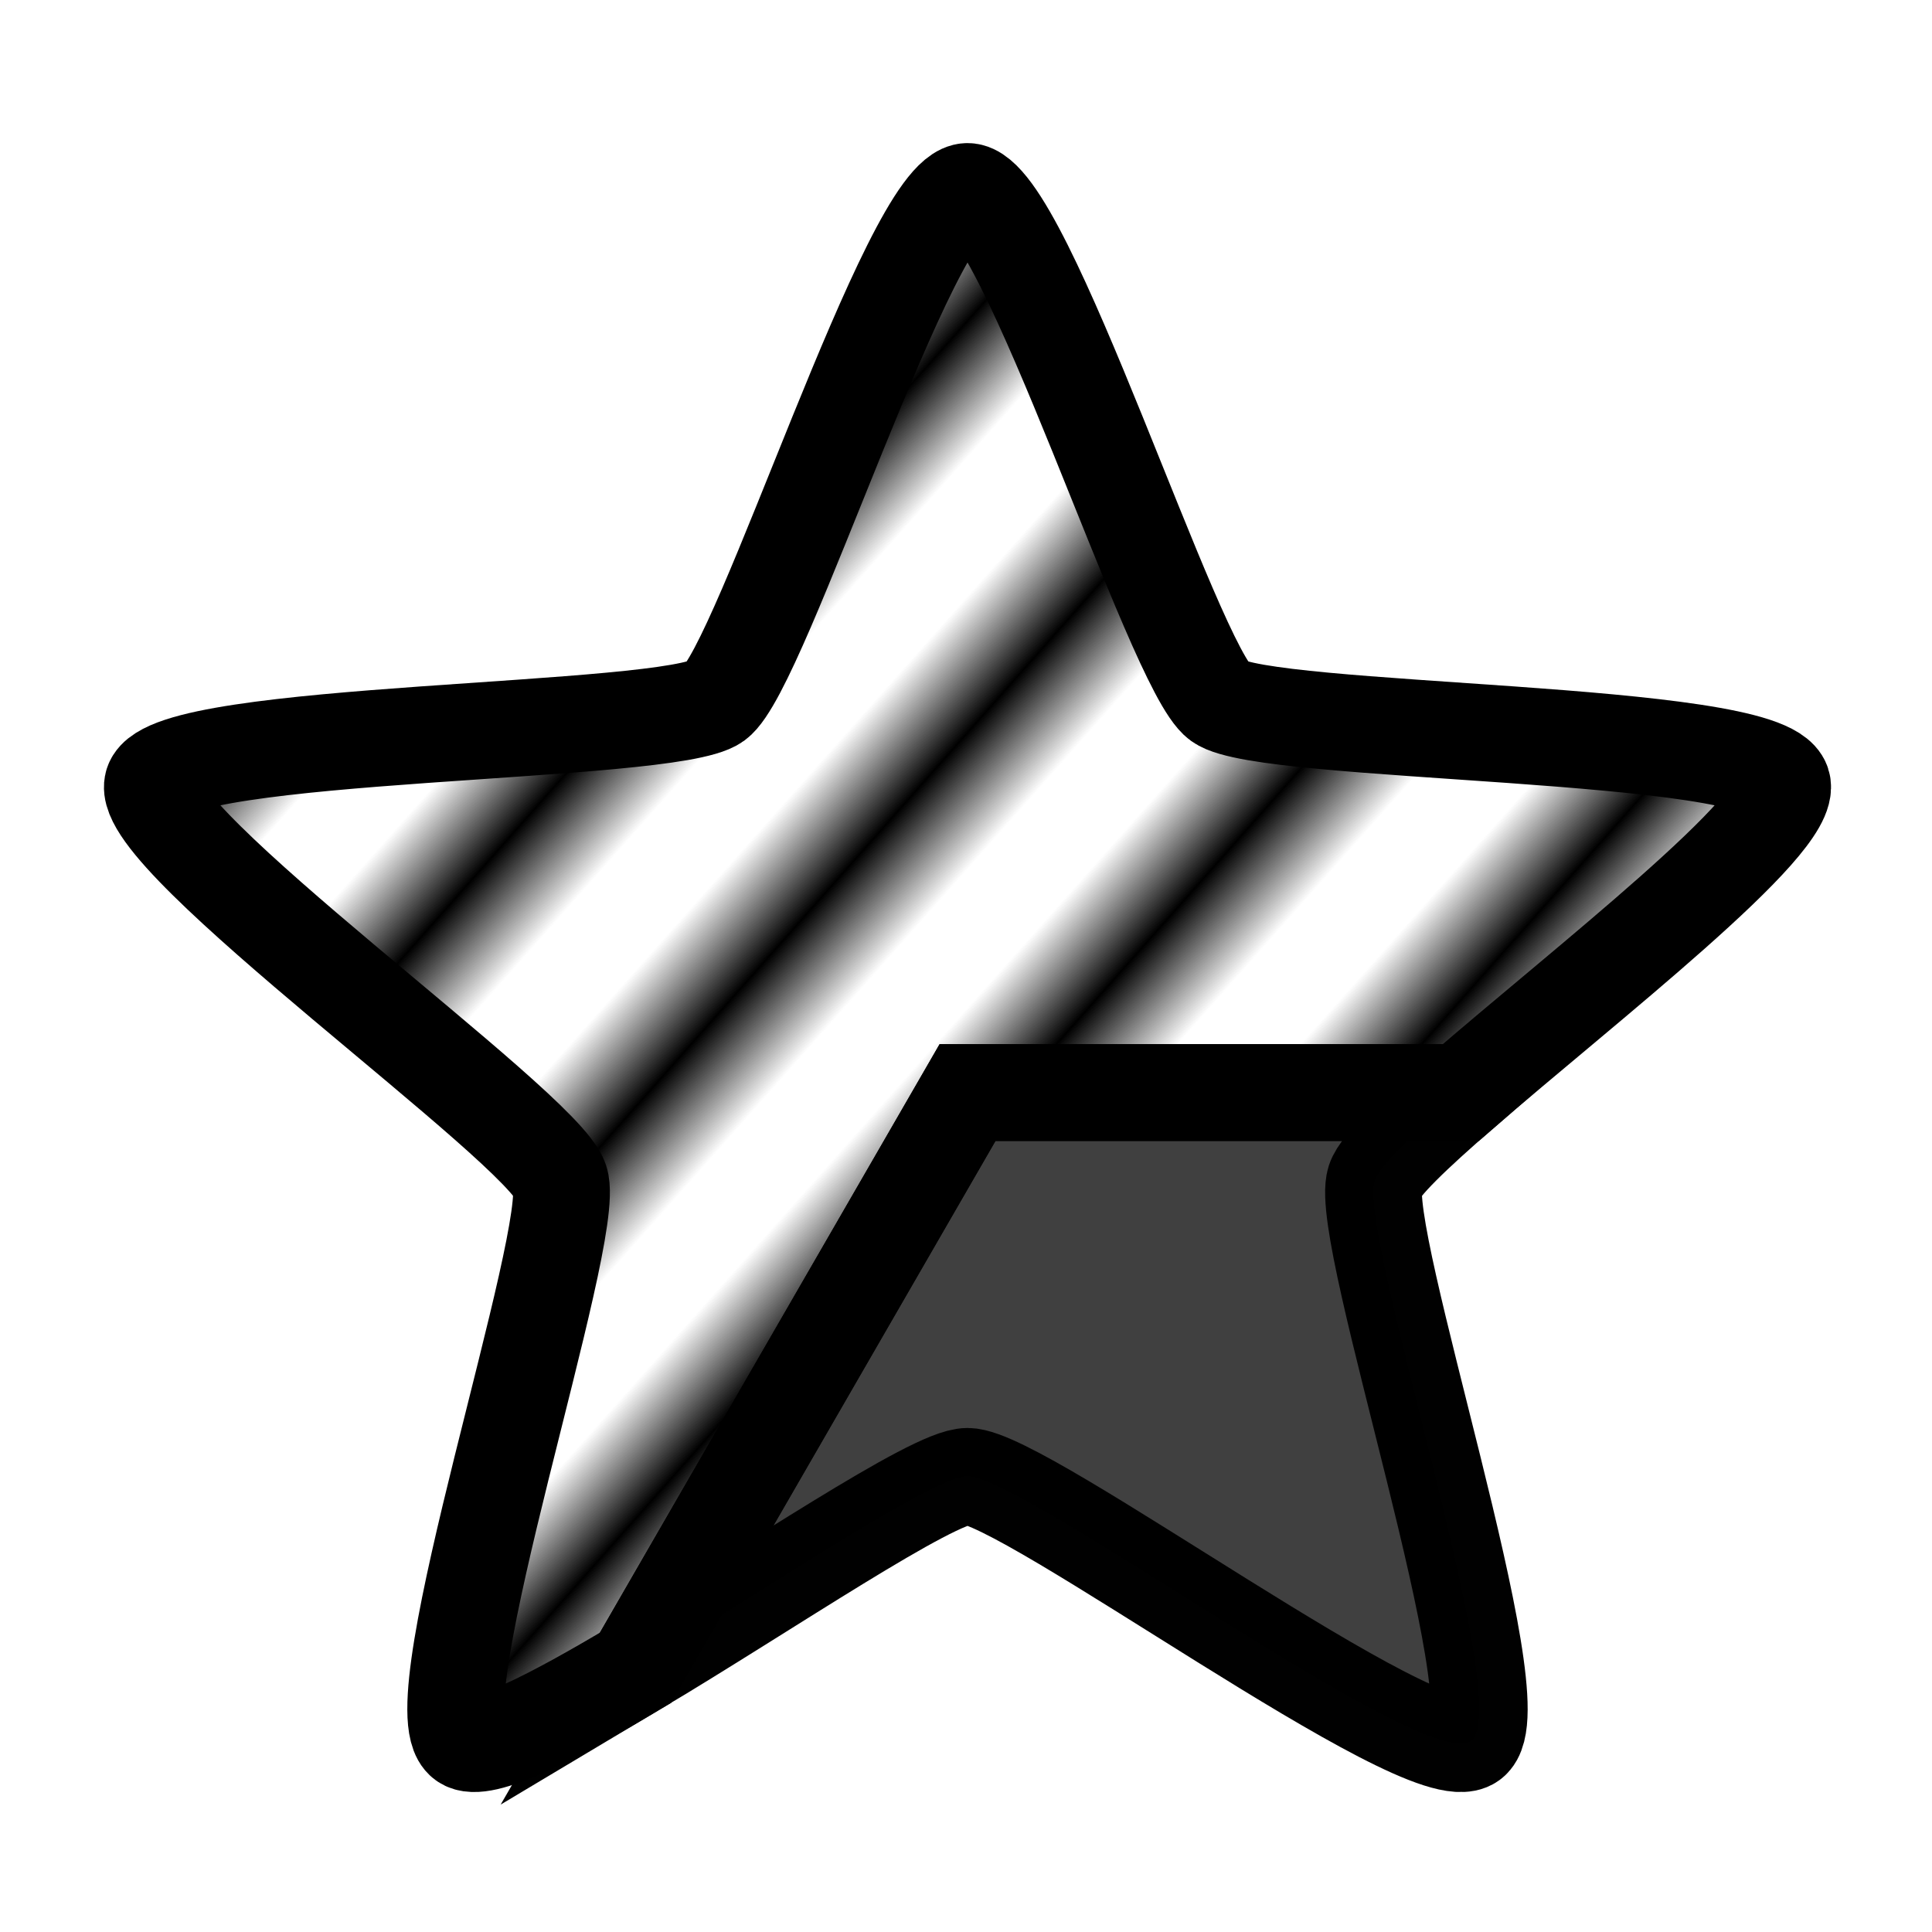 <?xml version="1.0" encoding="UTF-8" standalone="no"?>
<!-- Created with Inkscape (http://www.inkscape.org/) -->

<svg
   width="10mm"
   height="10mm"
   viewBox="0 0 10 10"
   version="1.1"
   id="svg5"
   inkscape:version="1.2 (dc2aedaf03, 2022-05-15)"
   sodipodi:docname="lstar.svg"
   xmlns:inkscape="http://www.inkscape.org/namespaces/inkscape"
   xmlns:sodipodi="http://sodipodi.sourceforge.net/DTD/sodipodi-0.dtd"
   xmlns:xlink="http://www.w3.org/1999/xlink"
   xmlns="http://www.w3.org/2000/svg"
   xmlns:svg="http://www.w3.org/2000/svg">
  <sodipodi:namedview
     id="namedview7"
     pagecolor="#ffffff"
     bordercolor="#666666"
     borderopacity="1.0"
     inkscape:pageshadow="2"
     inkscape:pageopacity="0.0"
     inkscape:pagecheckerboard="0"
     inkscape:document-units="mm"
     showgrid="false"
     inkscape:zoom="9.2078563"
     inkscape:cx="-0.70591892"
     inkscape:cy="22.263597"
     inkscape:window-width="1920"
     inkscape:window-height="1056"
     inkscape:window-x="0"
     inkscape:window-y="0"
     inkscape:window-maximized="1"
     inkscape:current-layer="layer1"
     inkscape:lockguides="false"
     inkscape:showpageshadow="0"
     inkscape:deskcolor="#d1d1d1" />
  <defs
     id="defs2">
    <pattern
       inkscape:collect="always"
       xlink:href="#pattern3023-22"
       id="pattern5788"
       patternTransform="matrix(1.332,1.179,-1.903,2.149,7.687,1.465)" />
    <pattern
       inkscape:collect="always"
       xlink:href="#Strips1_2-5"
       id="pattern3023-7"
       patternTransform="matrix(1.061,0.939,-8.509,9.608,0,0)" />
    <pattern
       inkscape:collect="always"
       patternUnits="userSpaceOnUse"
       width="3"
       height="1"
       patternTransform="translate(0,0) scale(10,10)"
       id="Strips1_2-5"
       inkscape:stockid="Stripes 1:2">
      <rect
         style="fill:black;stroke:none"
         x="0"
         y="-0.5"
         width="1"
         height="2"
         id="rect1852-3" />
    </pattern>
    <pattern
       inkscape:collect="always"
       xlink:href="#Strips1_2-2"
       id="pattern3023-6"
       patternTransform="matrix(1.061,0.939,-8.509,9.608,0,0)" />
    <pattern
       inkscape:collect="always"
       patternUnits="userSpaceOnUse"
       width="3"
       height="1"
       patternTransform="translate(0,0) scale(10,10)"
       id="Strips1_2-2"
       inkscape:stockid="Stripes 1:2">
      <rect
         style="fill:black;stroke:none"
         x="0"
         y="-0.5"
         width="1"
         height="2"
         id="rect1852-9" />
    </pattern>
    <pattern
       inkscape:collect="always"
       xlink:href="#Strips1_2-7"
       id="pattern3023-2"
       patternTransform="matrix(1.061,0.939,-8.509,9.608,0,0)" />
    <pattern
       inkscape:collect="always"
       patternUnits="userSpaceOnUse"
       width="3"
       height="1"
       patternTransform="translate(0,0) scale(10,10)"
       id="Strips1_2-7"
       inkscape:stockid="Stripes 1:2">
      <rect
         style="fill:black;stroke:none"
         x="0"
         y="-0.5"
         width="1"
         height="2"
         id="rect1852-0" />
    </pattern>
    <pattern
       inkscape:collect="always"
       xlink:href="#Strips1_2-6"
       id="pattern3023-3"
       patternTransform="matrix(1.061,0.939,-8.509,9.608,0,0)" />
    <pattern
       inkscape:collect="always"
       patternUnits="userSpaceOnUse"
       width="3"
       height="1"
       patternTransform="translate(0,0) scale(10,10)"
       id="Strips1_2-6"
       inkscape:stockid="Stripes 1:2">
      <rect
         style="fill:black;stroke:none"
         x="0"
         y="-0.5"
         width="1"
         height="2"
         id="rect1852-06" />
    </pattern>
    <pattern
       inkscape:collect="always"
       xlink:href="#Strips1_2-8"
       id="pattern3023-61"
       patternTransform="matrix(1.061,0.939,-8.509,9.608,0,0)" />
    <pattern
       inkscape:collect="always"
       patternUnits="userSpaceOnUse"
       width="3"
       height="1"
       patternTransform="translate(0,0) scale(10,10)"
       id="Strips1_2-8"
       inkscape:stockid="Stripes 1:2">
      <rect
         style="fill:black;stroke:none"
         x="0"
         y="-0.5"
         width="1"
         height="2"
         id="rect1852-7" />
    </pattern>
    <pattern
       inkscape:collect="always"
       xlink:href="#Strips1_2-89"
       id="pattern3023-22"
       patternTransform="matrix(0.281,0.249,-2.251,2.542,7.687,1.465)" />
    <pattern
       inkscape:collect="always"
       patternUnits="userSpaceOnUse"
       width="3"
       height="1"
       patternTransform="translate(0,0) scale(10,10)"
       id="Strips1_2-89"
       inkscape:stockid="Stripes 1:2">
      <rect
         style="fill:black;stroke:none"
         x="0"
         y="-0.5"
         width="1"
         height="2"
         id="rect1852-73" />
    </pattern>
    <pattern
       inkscape:collect="always"
       xlink:href="#Strips1_2-89-2"
       id="pattern3023-22-1"
       patternTransform="matrix(0.281,0.249,-2.251,2.542,7.687,1.465)" />
    <pattern
       inkscape:collect="always"
       patternUnits="userSpaceOnUse"
       width="3"
       height="1"
       patternTransform="translate(0,0) scale(10,10)"
       id="Strips1_2-89-2"
       inkscape:stockid="Stripes 1:2">
      <rect
         style="fill:black;stroke:none"
         x="0"
         y="-0.5"
         width="1"
         height="2"
         id="rect1852-73-9" />
    </pattern>
    <pattern
       inkscape:collect="always"
       xlink:href="#Strips1_2-89-4"
       id="pattern3023-22-19"
       patternTransform="matrix(0.281,0.249,-2.251,2.542,7.687,1.465)" />
    <pattern
       inkscape:collect="always"
       patternUnits="userSpaceOnUse"
       width="3"
       height="1"
       patternTransform="translate(0,0) scale(10,10)"
       id="Strips1_2-89-4"
       inkscape:stockid="Stripes 1:2">
      <rect
         style="fill:black;stroke:none"
         x="0"
         y="-0.5"
         width="1"
         height="2"
         id="rect1852-73-7" />
    </pattern>
  </defs>
  <g
     inkscape:label="Layer 1"
     inkscape:groupmode="layer"
     id="layer1">
    <path
       id="path1233"
       style="fill:#404040;stroke:#000000;stroke-width:1.89;stroke-linecap:round;stroke-miterlimit:4;stroke-dasharray:none;stroke-dashoffset:1.742;stroke-opacity:0.996"
       inkscape:transform-center-y="-0.41656046"
       d="M 28.531 21.34 L 18.898 21.34 L 12.412 32.576 C 15 31.032 18.216 28.836 18.898 28.836 C 20.009 28.836 27.832 34.659 28.73 34.006 C 29.629 33.353 26.51 24.113 26.854 23.057 C 26.947 22.768 27.627 22.125 28.531 21.34 z "
       transform="scale(0.265)" />
    <path
       id="path2535"
       style="font-variation-settings:normal;opacity:1;vector-effect:none;fill:url(#pattern5788);fill-opacity:1;stroke:#000000;stroke-width:1.89;stroke-linecap:round;stroke-linejoin:miter;stroke-miterlimit:4;stroke-dasharray:none;stroke-dashoffset:6.582;stroke-opacity:1;-inkscape-stroke:none;stop-color:#000000;stop-opacity:1"
       inkscape:transform-center-y="-0.41656046"
       d="m 18.898,3.74 c -1.111,0 -4.019,9.31 -4.918,9.963 -0.899,0.653 -10.651,0.541 -10.994,1.598 -0.343,1.057 7.612,6.699 7.955,7.756 0.343,1.057 -2.776,10.296 -1.877,10.949 0.346,0.252 1.725,-0.462 3.348,-1.43 l 6.486,-11.236 h 9.633 c 2.409,-2.091 6.527,-5.271 6.277,-6.039 C 34.465,14.244 24.713,14.356 23.814,13.703 22.916,13.05 20.009,3.74 18.898,3.74 Z"
       transform="scale(0.265)" />
  </g>
</svg>
